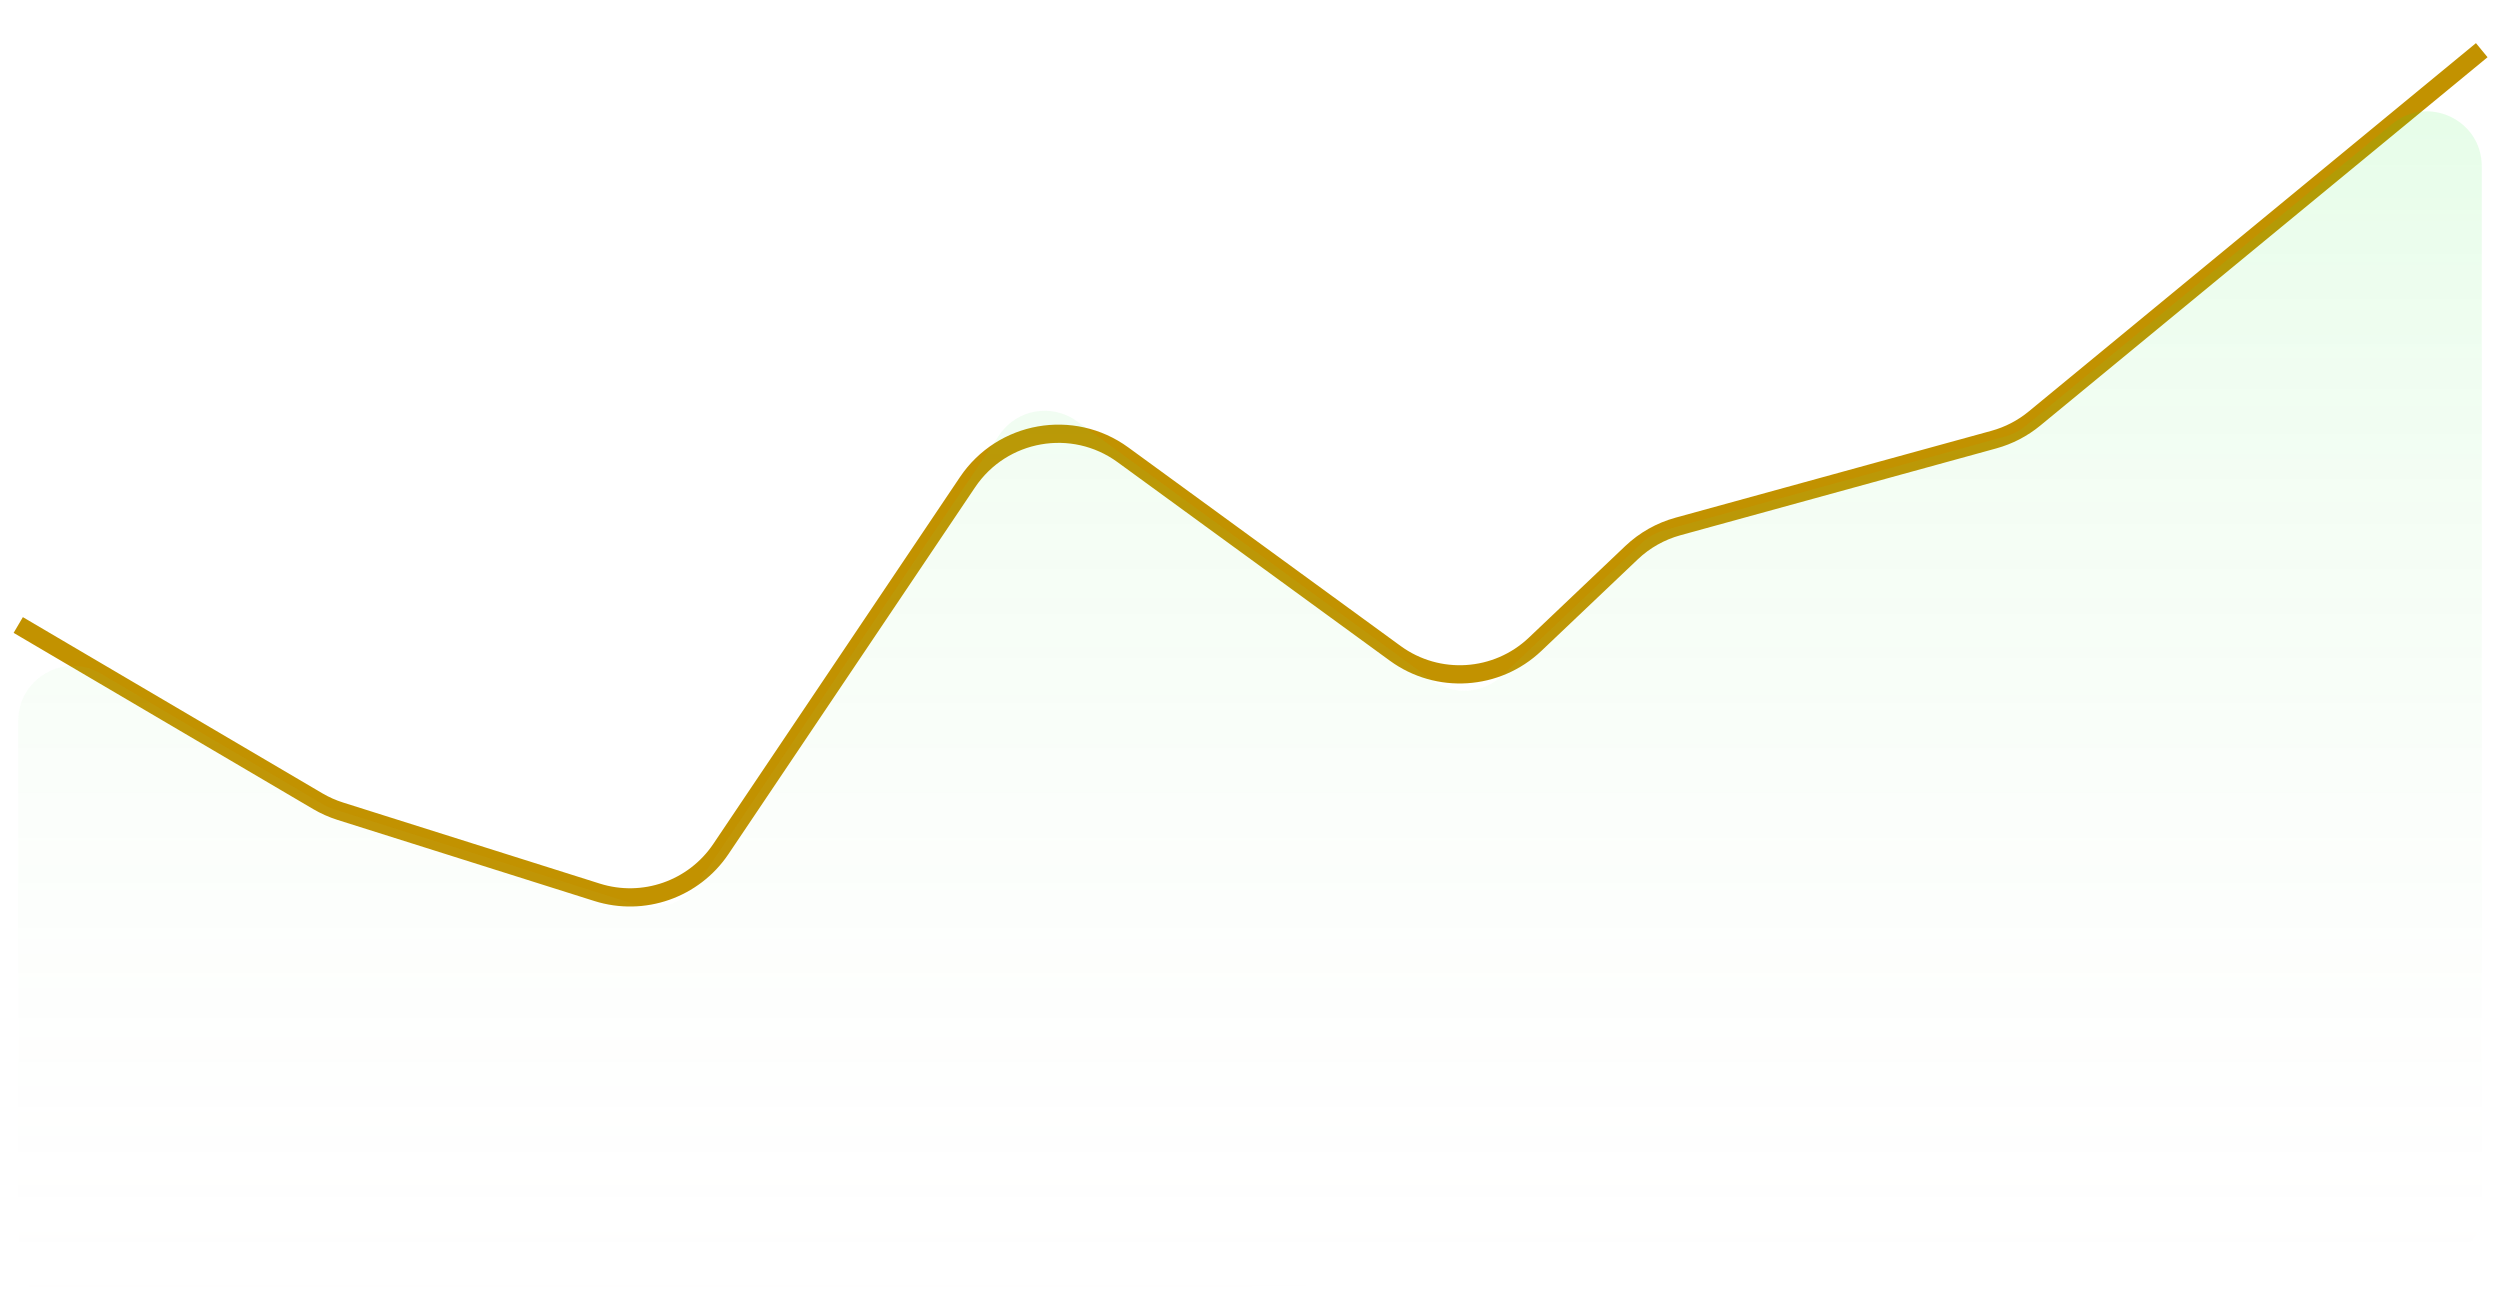 <svg width="137" height="72" viewBox="0 0 137 72" fill="none" xmlns="http://www.w3.org/2000/svg">
<path d="M1 34.25L17.413 43.905C17.803 44.134 18.218 44.319 18.649 44.455L32.719 48.898C35.257 49.7 38.02 48.733 39.505 46.525L53.022 26.422C54.921 23.598 58.786 22.917 61.536 24.922L76.459 35.803C78.799 37.51 82.026 37.3 84.126 35.305L89.409 30.286C90.125 29.606 90.998 29.113 91.951 28.851L109.265 24.09C110.079 23.866 110.837 23.473 111.489 22.936L136 2.75" stroke="#C29200"/>
<path d="M17.707 44.078L5.521 36.909C3.521 35.733 1 37.175 1 39.495V68.694C1 70.373 2.377 71.725 4.056 71.693L133.056 69.305C134.69 69.274 136 67.94 136 66.305V9.107C136 6.572 133.05 5.179 131.093 6.791L110.994 23.343C110.668 23.611 110.29 23.808 109.883 23.92L91.225 29.05C90.749 29.181 90.313 29.428 89.955 29.768L82.313 37.028C81.263 38.025 79.65 38.13 78.479 37.277L59.018 23.086C57.643 22.084 55.711 22.424 54.761 23.836L38.252 48.387C37.51 49.492 36.129 49.975 34.86 49.574L18.324 44.352C18.109 44.284 17.902 44.192 17.707 44.078Z" fill="url(#paint0_linear_1109_29662)"/>
<defs>
<linearGradient id="paint0_linear_1109_29662" x1="68.5" y1="2.75" x2="68.5" y2="71.75" gradientUnits="userSpaceOnUse">
<stop stop-color="#07EC1E" stop-opacity="0.11"/>
<stop offset="1" stop-color="#FFE6EB" stop-opacity="0"/>
</linearGradient>
</defs>
</svg>
